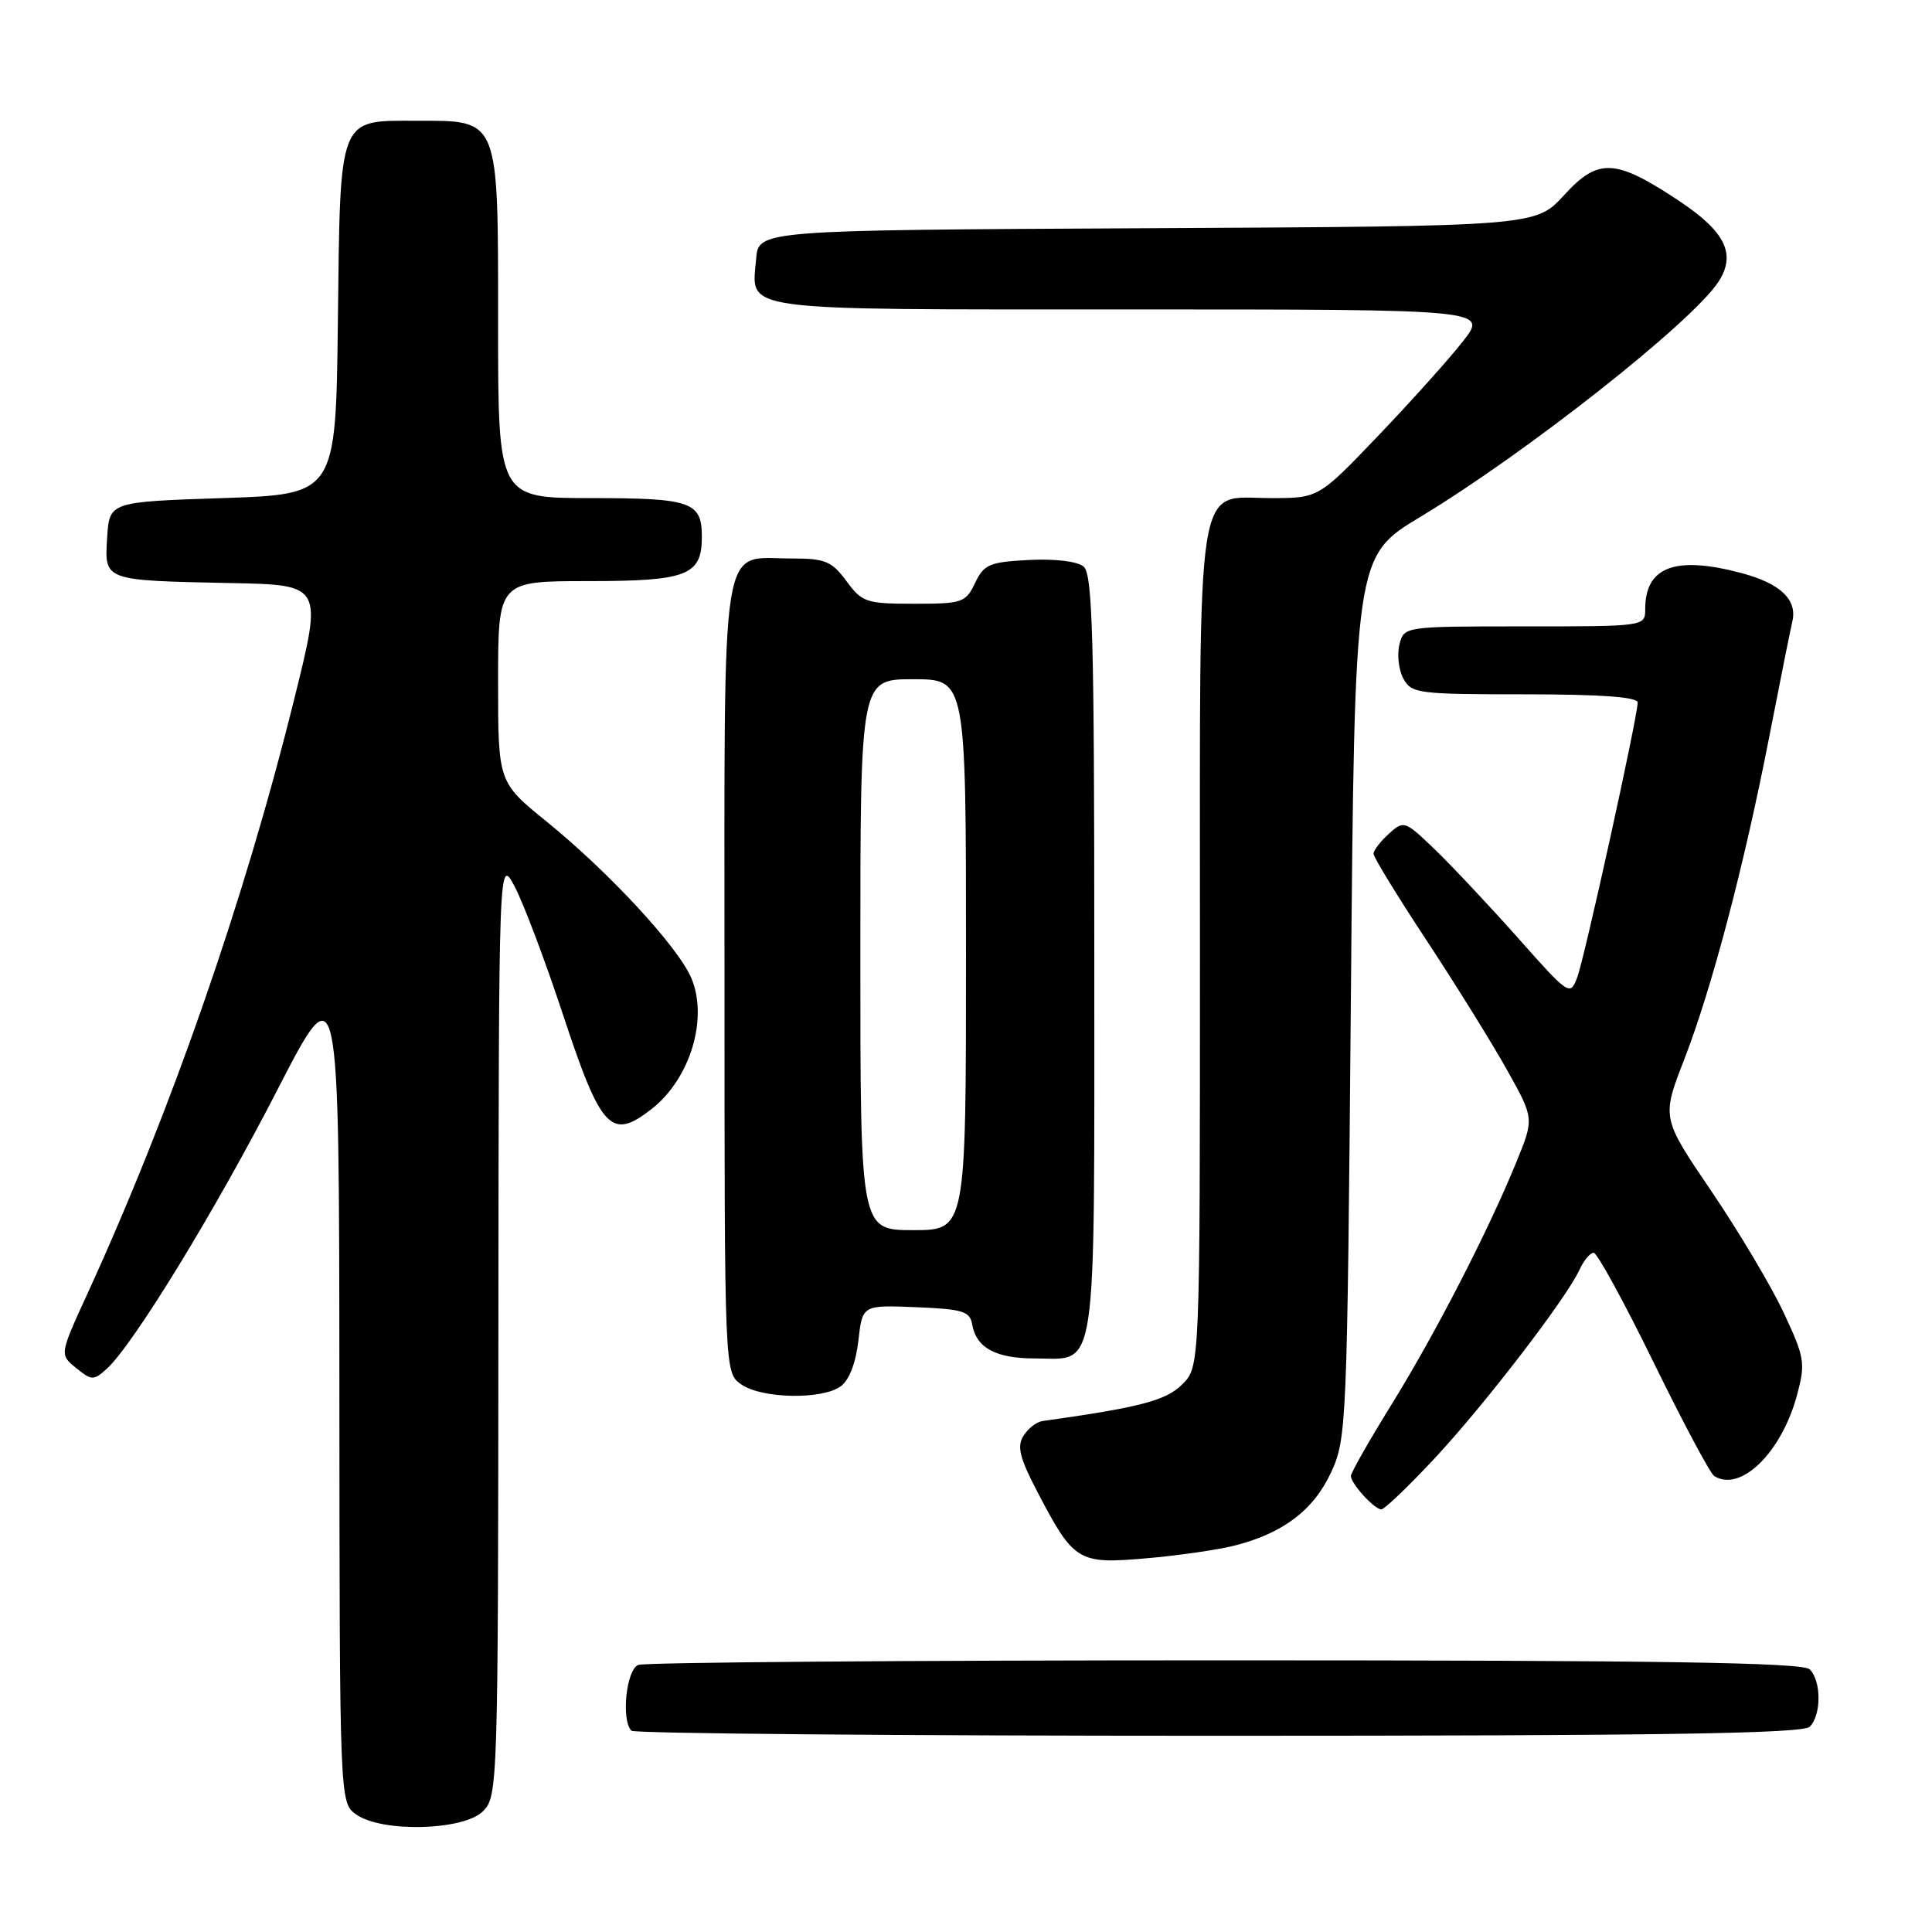 <?xml version="1.0" encoding="UTF-8" standalone="no"?>
<!DOCTYPE svg PUBLIC "-//W3C//DTD SVG 1.1//EN" "http://www.w3.org/Graphics/SVG/1.1/DTD/svg11.dtd" >
<svg xmlns="http://www.w3.org/2000/svg" xmlns:xlink="http://www.w3.org/1999/xlink" version="1.1" viewBox="0 0 256 256">
 <g >
 <path fill="currentColor"
d=" M 64.00 240.00 C 65.96 238.04 66.00 236.64 66.04 175.75 C 66.09 113.50 66.09 113.50 68.21 117.50 C 69.37 119.70 72.24 127.30 74.58 134.39 C 79.66 149.77 80.98 151.16 86.39 146.91 C 91.45 142.92 93.86 134.99 91.62 129.64 C 89.91 125.53 80.75 115.62 72.44 108.87 C 66.00 103.65 66.00 103.65 66.00 90.33 C 66.00 77.00 66.00 77.00 77.93 77.00 C 91.06 77.00 93.00 76.25 93.00 71.13 C 93.00 66.49 91.60 66.00 78.30 66.00 C 66.00 66.00 66.00 66.00 66.00 43.00 C 66.00 15.39 66.24 16.00 55.15 16.00 C 44.77 16.00 45.09 15.19 44.77 42.56 C 44.50 65.50 44.50 65.50 29.50 66.00 C 14.50 66.50 14.50 66.50 14.20 71.22 C 13.83 76.98 13.66 76.91 30.62 77.26 C 42.74 77.50 42.74 77.50 39.02 92.50 C 32.39 119.28 22.68 147.21 11.55 171.50 C 7.89 179.49 7.89 179.49 10.09 181.27 C 12.15 182.94 12.40 182.95 14.14 181.38 C 17.64 178.21 28.50 160.47 36.71 144.50 C 44.94 128.50 44.94 128.50 44.97 183.69 C 45.00 238.89 45.00 238.89 47.22 240.44 C 50.66 242.85 61.44 242.56 64.00 240.00 Z  M 239.80 228.80 C 241.35 227.25 241.35 222.75 239.80 221.20 C 238.89 220.29 220.33 220.00 162.38 220.00 C 120.46 220.00 85.45 220.27 84.58 220.61 C 82.98 221.22 82.28 227.94 83.67 229.33 C 84.03 229.70 119.04 230.00 161.47 230.00 C 220.13 230.00 238.89 229.71 239.80 228.80 Z  M 163.50 204.82 C 169.97 203.20 174.06 200.11 176.38 195.09 C 178.44 190.62 178.51 188.97 179.00 132.12 C 179.50 73.73 179.50 73.73 188.20 68.49 C 202.24 60.02 224.16 42.73 227.69 37.36 C 230.09 33.69 228.64 30.71 222.49 26.62 C 214.02 21.00 211.78 20.89 207.24 25.87 C 203.47 29.98 203.47 29.98 151.99 30.24 C 100.50 30.50 100.50 30.50 100.19 34.32 C 99.61 41.34 97.05 41.00 149.71 41.00 C 197.17 41.00 197.17 41.00 193.83 45.25 C 192.00 47.59 186.95 53.21 182.61 57.75 C 174.72 66.00 174.72 66.00 168.42 66.00 C 158.30 66.00 159.00 61.53 159.00 125.77 C 159.00 181.09 159.00 181.09 156.66 183.43 C 154.52 185.58 151.08 186.48 138.11 188.30 C 137.34 188.41 136.22 189.29 135.61 190.26 C 134.73 191.66 135.11 193.20 137.50 197.76 C 142.29 206.92 142.86 207.27 151.83 206.49 C 156.05 206.13 161.30 205.37 163.50 204.82 Z  M 190.04 193.30 C 196.64 186.24 207.55 172.05 209.29 168.25 C 209.86 167.01 210.70 166.00 211.17 166.00 C 211.63 166.00 215.20 172.53 219.10 180.50 C 223.00 188.48 226.62 195.27 227.15 195.59 C 230.67 197.77 236.09 192.44 238.13 184.80 C 239.25 180.61 239.13 179.88 236.33 173.90 C 234.68 170.38 230.36 163.14 226.75 157.81 C 220.17 148.12 220.17 148.12 223.16 140.41 C 226.83 130.95 231.10 114.75 234.46 97.50 C 235.85 90.35 237.22 83.52 237.50 82.32 C 238.16 79.47 235.91 77.32 230.84 75.96 C 222.03 73.59 218.00 75.07 218.00 80.69 C 218.00 83.00 218.00 83.00 202.02 83.00 C 186.04 83.00 186.04 83.00 185.43 85.41 C 185.10 86.73 185.33 88.76 185.95 89.91 C 187.01 91.89 187.87 92.00 202.04 92.00 C 212.07 92.00 217.00 92.36 217.00 93.08 C 217.00 94.96 209.96 126.98 208.97 129.57 C 208.05 131.99 207.86 131.86 201.13 124.27 C 197.33 120.00 192.38 114.73 190.14 112.57 C 186.14 108.73 186.01 108.68 184.03 110.48 C 182.91 111.49 182.00 112.68 182.00 113.13 C 182.00 113.58 185.16 118.75 189.03 124.61 C 192.90 130.48 197.68 138.19 199.67 141.74 C 203.28 148.20 203.28 148.20 200.98 153.85 C 197.27 162.98 190.24 176.64 184.42 186.05 C 181.44 190.86 179.00 195.15 179.00 195.57 C 179.00 196.59 182.11 200.00 183.04 200.00 C 183.44 200.00 186.59 196.99 190.04 193.30 Z  M 111.41 183.69 C 112.52 182.88 113.41 180.56 113.74 177.65 C 114.27 172.92 114.27 172.92 121.37 173.21 C 127.58 173.46 128.52 173.75 128.82 175.50 C 129.36 178.60 131.95 180.00 137.12 180.00 C 145.51 180.00 145.00 183.44 145.00 126.55 C 145.00 84.39 144.77 76.05 143.58 75.07 C 142.75 74.38 139.78 74.02 136.34 74.20 C 131.11 74.47 130.38 74.78 129.20 77.25 C 127.96 79.85 127.52 80.00 121.13 80.00 C 114.78 80.00 114.24 79.82 112.16 77.00 C 110.19 74.34 109.35 74.00 104.80 74.00 C 95.34 74.00 96.00 69.85 96.00 129.60 C 96.00 181.89 96.00 181.89 98.22 183.44 C 100.93 185.34 108.95 185.49 111.41 183.69 Z  M 114.00 126.50 C 114.00 90.00 114.00 90.00 121.00 90.00 C 128.00 90.00 128.00 90.00 128.00 126.50 C 128.00 163.00 128.00 163.00 121.00 163.00 C 114.00 163.00 114.00 163.00 114.00 126.50 Z "/>
</g>
</svg>